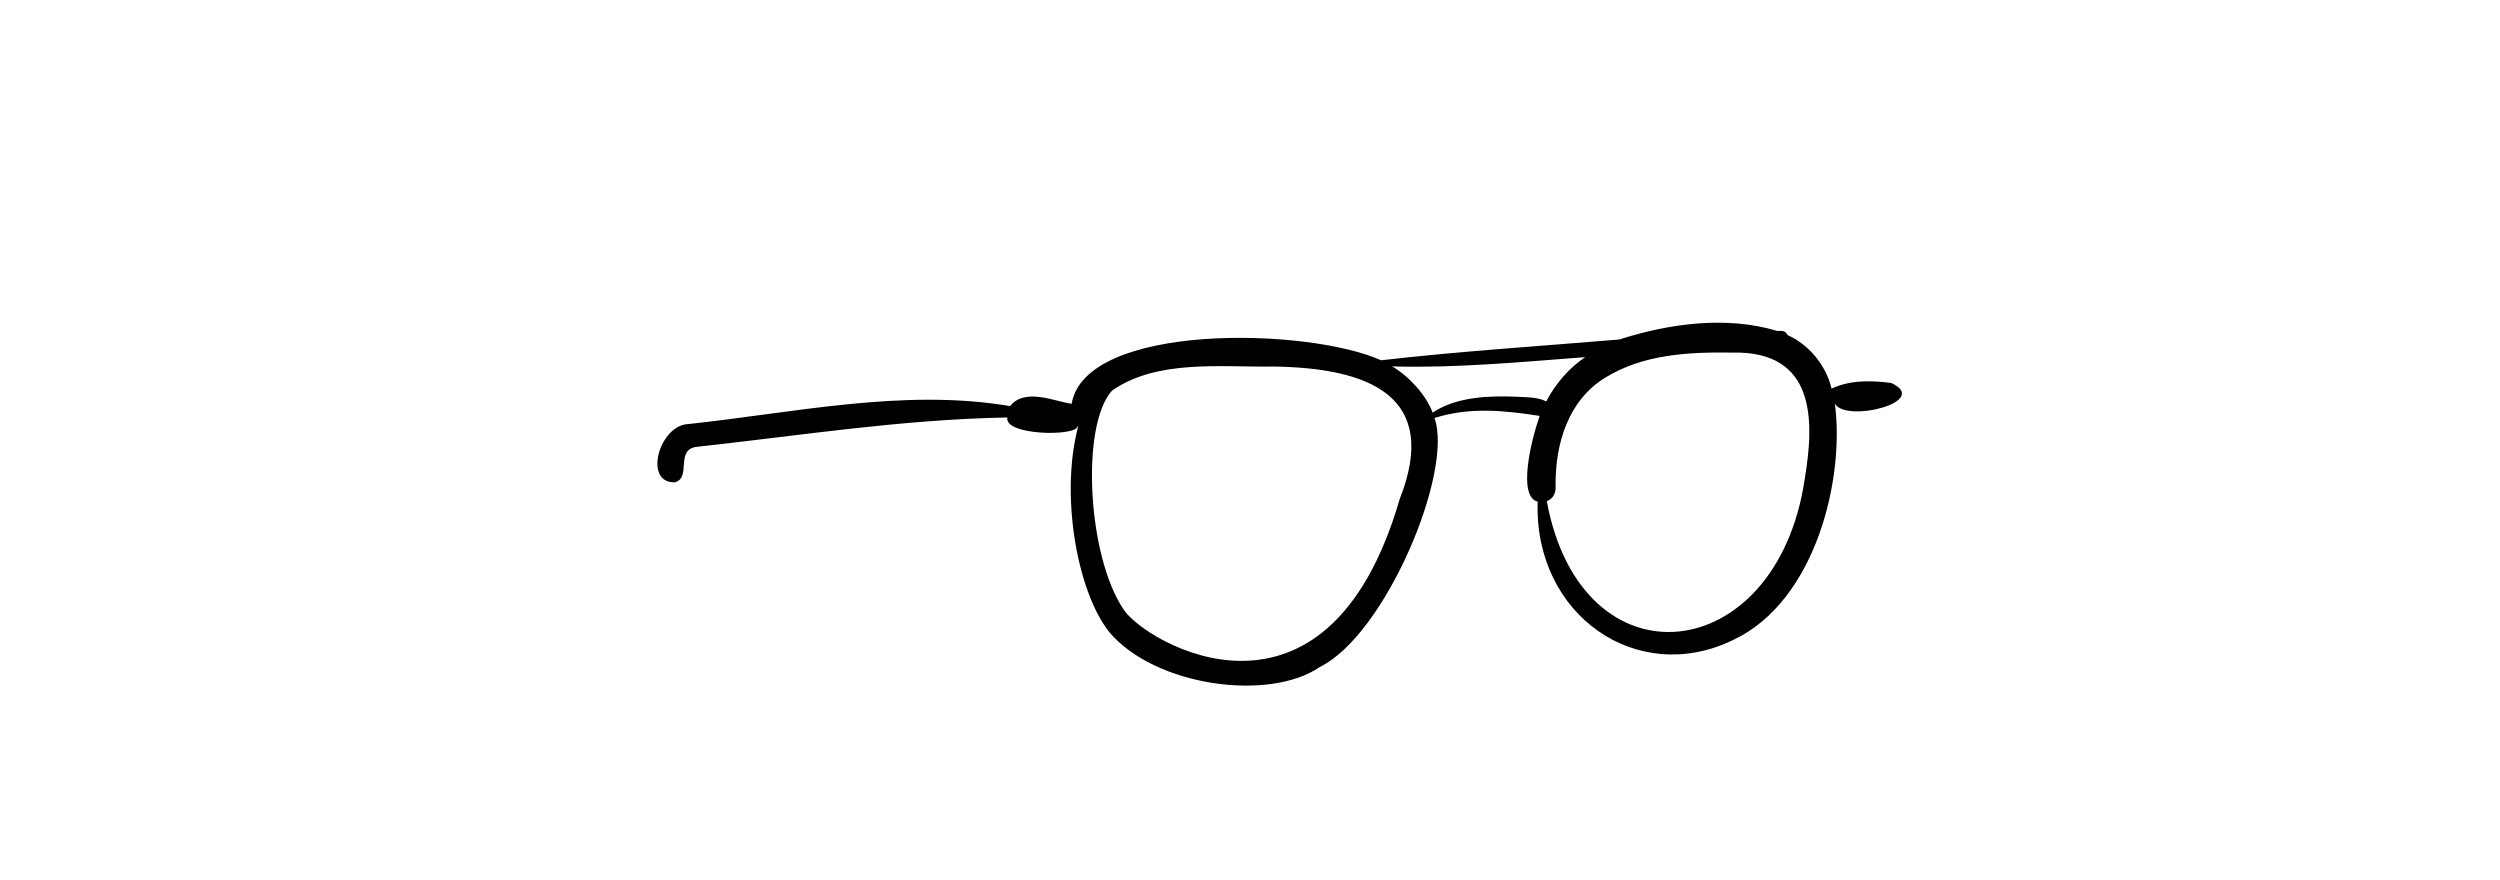 <?xml version="1.0" encoding="UTF-8"?>
<svg width="392px" height="138px" viewBox="-50 -100 500 300" version="1.1" xmlns="http://www.w3.org/2000/svg" xmlns:xlink="http://www.w3.org/1999/xlink">
    <!-- Generator: Sketch 62 (91390) - https://sketch.com -->
    <title>accessories/Glasses</title>
    <desc>Created with Sketch.</desc>
    <g id="accessories/Glasses" stroke="none" stroke-width="1" fill="none" fill-rule="evenodd">
        <path d="M389.09,63.282 C379.556,127.771 313.002,134.903 301.177,70.881 C303.075,70.05 304.44,68.414 304.155,65.238 C304.088,51.286 308.419,36.54 321.005,28.781 C334.011,20.775 349.232,19.981 364.283,20.183 C393.005,19.499 392.401,43.506 389.09,63.282 M290.758,35.235 C281.744,34.855 270.34,35.173 262.265,40.665 C260.045,34.687 254.277,28.304 248.449,24.891 C270.111,25.525 292.409,23.393 314.233,21.738 C309.009,25.299 304.149,30.649 300.99,36.834 C298.059,35.271 293.861,35.417 290.758,35.235 M251.026,70.119 C226.031,156.155 163.64,118.655 156.838,107.629 C144.569,89.383 142.261,45.029 152.948,33.17 C168.246,22.446 189.903,25.206 207.975,24.943 C241.176,25.391 264.756,35.323 251.026,70.119 M418.603,30.548 C411.812,29.66 404.555,29.481 398.241,32.471 C396.297,24.208 390.194,17.3 383.303,14.26 C382.469,13.214 382.594,12.652 379.745,12.809 C362.25,7.551 342.673,10.333 325.861,15.725 C299.309,17.961 271.452,19.724 244.677,22.805 C219.595,11.541 143.902,9.89 139.198,37.653 C133.281,36.768 123.204,32.111 118.232,38.428 C81.761,32.245 44.076,40.838 7.447,44.665 C-1.773,46.363 -6.522,64.661 3.944,64.411 C9.828,62.814 3.763,53.017 11.686,52.28 C47.027,48.42 81.595,42.944 117.298,42.303 C116.056,48.468 140.912,48.869 141.279,45.269 C141.332,45.296 141.388,45.314 141.442,45.338 C135.3,68.228 140.844,101.17 151.944,115.364 C167.496,133.95 206.541,139.282 223.854,127.324 C246.187,116.287 269.42,60.885 262.894,42.479 C274.738,38.725 286.447,39.852 298.739,41.764 C295.925,49.713 291.067,69.281 298.056,70.978 C296.773,109.828 332.13,134.069 364.724,118.132 C392.935,104.889 402.801,62.971 399.349,37.528 C402.861,44.314 432.349,36.926 418.603,30.548" id="🖍-Ink" fill="#000000"></path>
    </g>
</svg>

